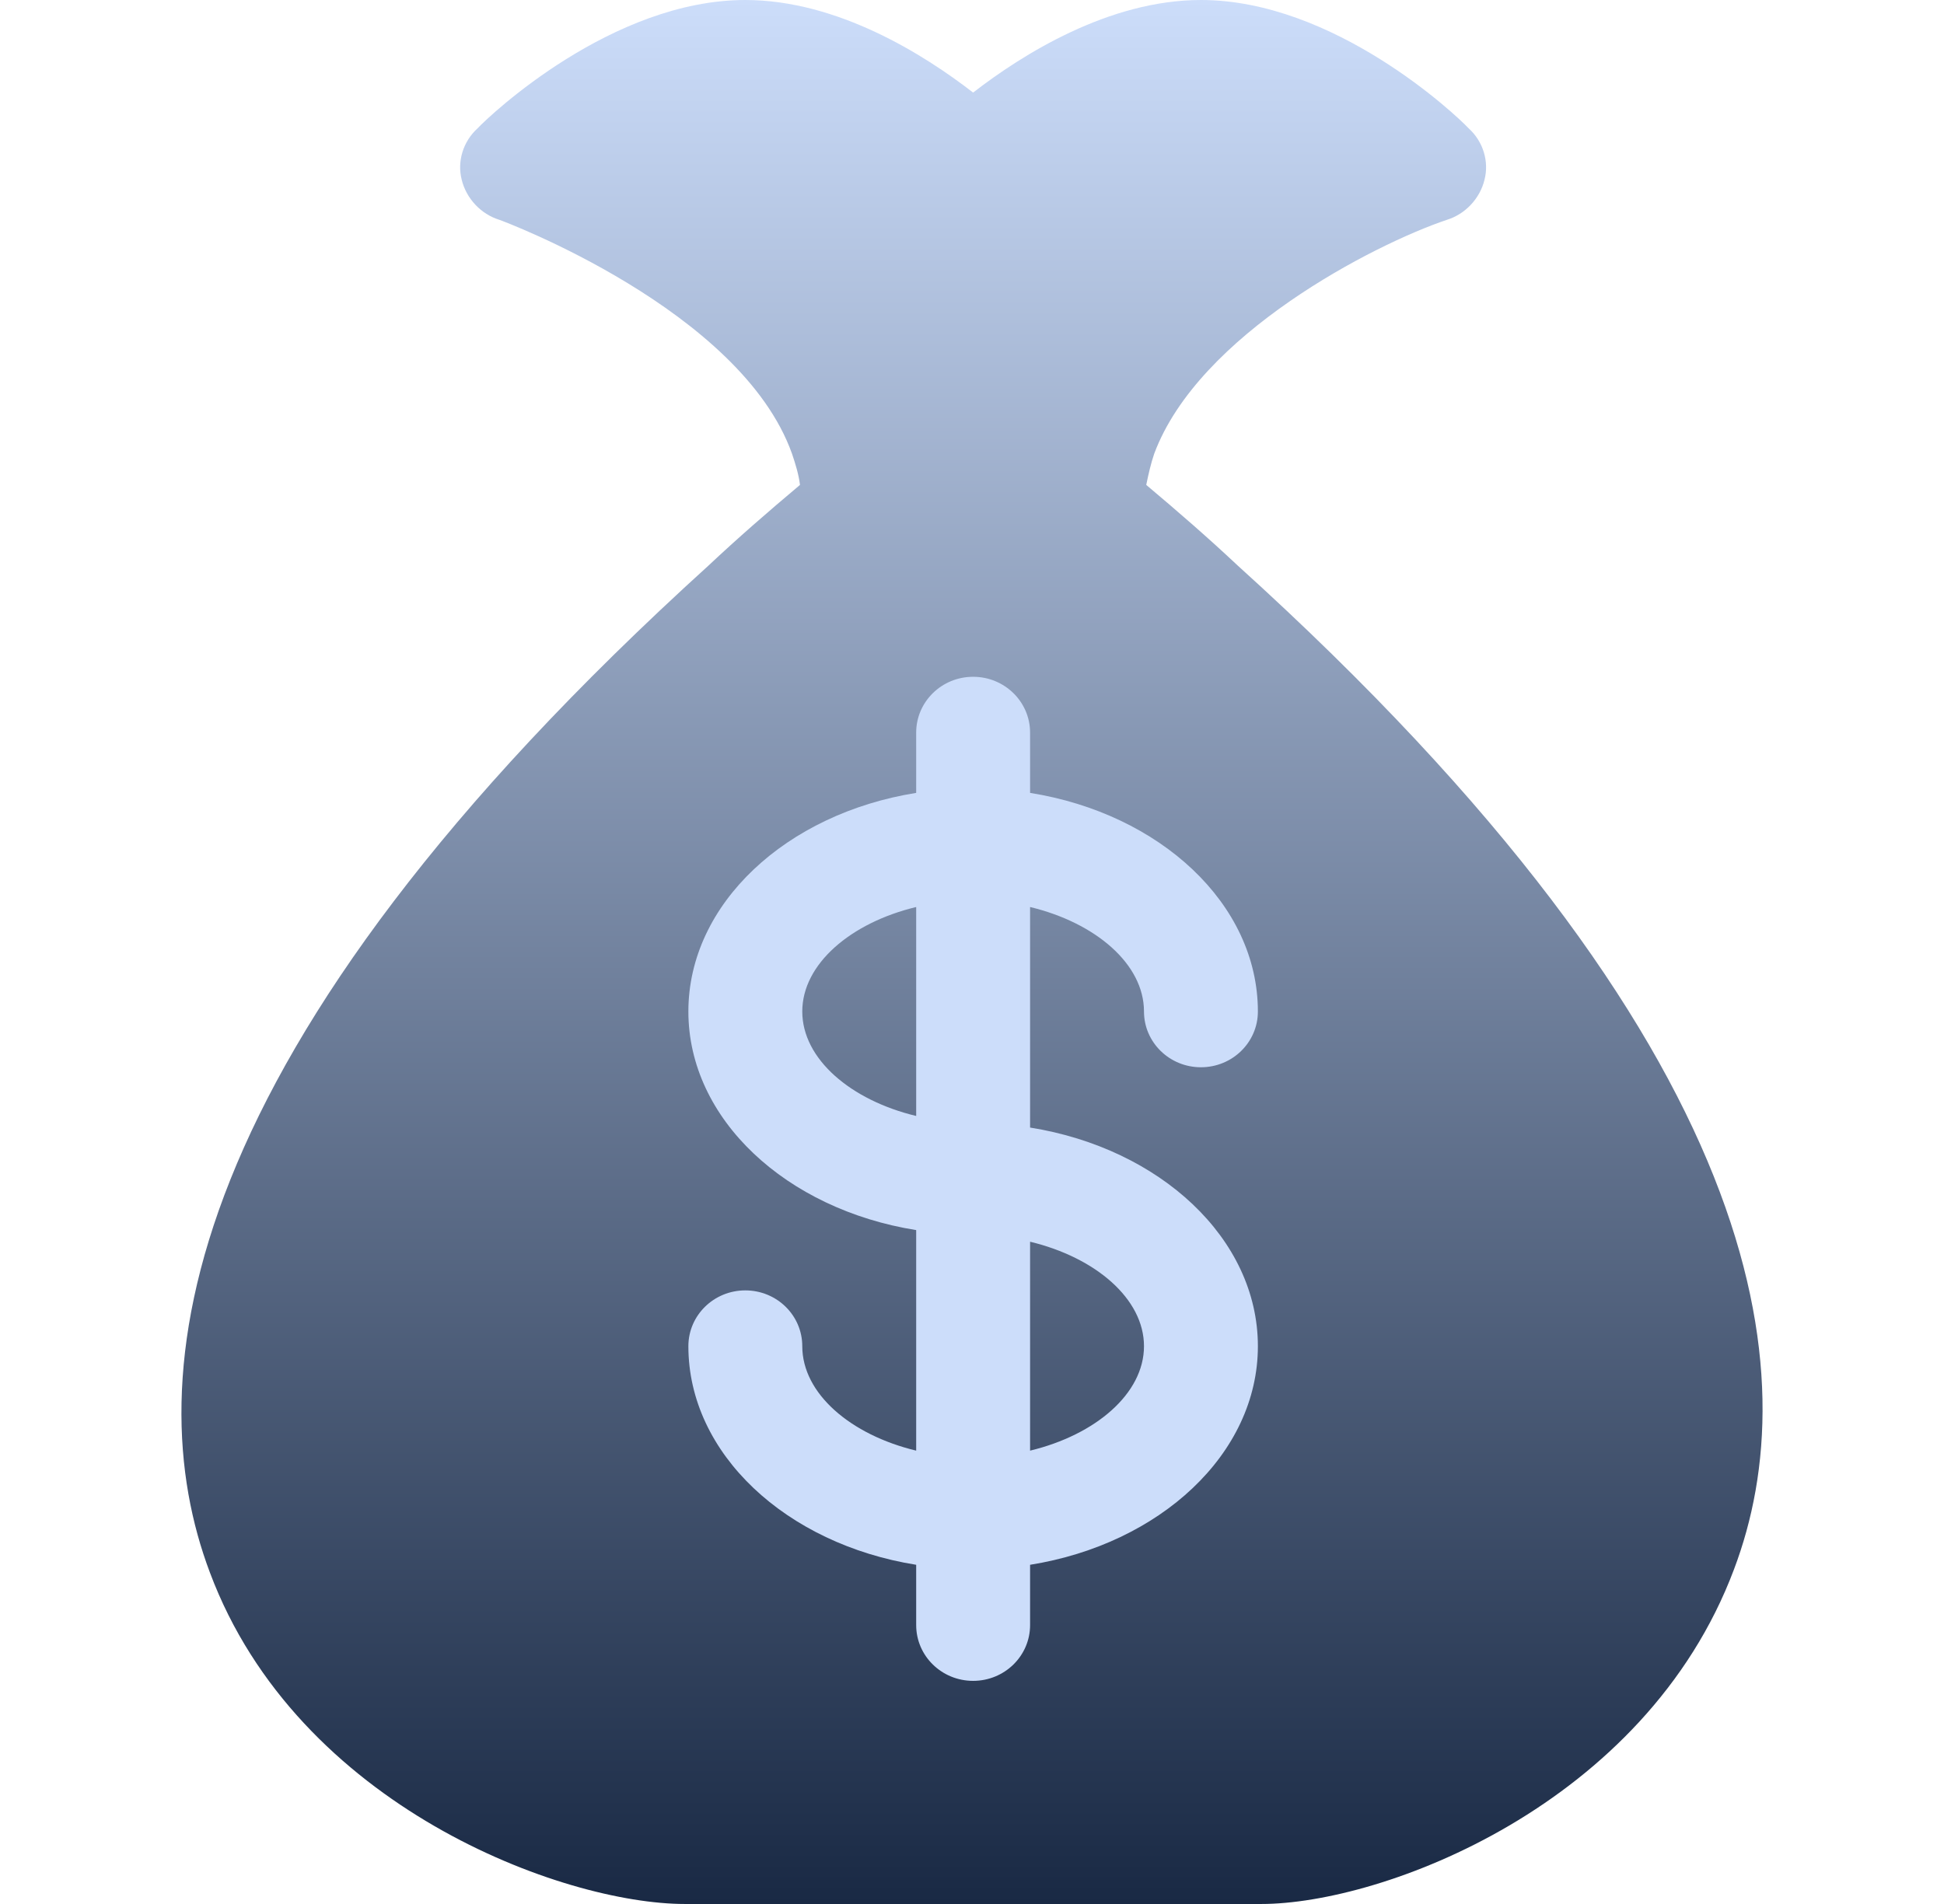 <svg width="49" height="48" viewBox="0 0 49 48" fill="none" xmlns="http://www.w3.org/2000/svg">
<g clip-path="url(#clip0)">
<path d="M31.189 14.25C30.471 13.575 29.696 12.9 28.892 12.225C28.95 11.944 29.007 11.691 29.093 11.438C30.213 8.428 34.635 6.159 36.472 5.541C36.931 5.4 37.305 5.006 37.419 4.528C37.534 4.078 37.391 3.572 37.017 3.234C36.702 2.897 33.63 0 30.27 0C27.945 0 25.763 1.378 24.528 2.334C23.294 1.378 21.112 9.375e-05 18.786 9.375e-05C15.427 9.375e-05 12.355 2.897 12.039 3.234C11.666 3.572 11.522 4.078 11.637 4.528C11.752 5.006 12.125 5.4 12.585 5.541C12.671 5.569 18.671 7.809 19.963 11.438C20.049 11.691 20.135 11.972 20.164 12.225C19.36 12.9 18.585 13.575 17.867 14.25C4.316 26.541 3.454 34.781 5.292 39.647C7.503 45.553 14.192 48 17.264 48H31.792C34.836 48 41.468 45.525 43.707 39.563C45.545 34.697 44.684 26.456 31.189 14.25Z" fill="url(#paint0_linear)"/>
<path d="M25.964 28.426V22.866C27.614 23.263 28.835 24.304 28.835 25.5C28.835 26.277 29.477 26.906 30.27 26.906C31.064 26.906 31.706 26.277 31.706 25.5C31.706 22.783 29.236 20.511 25.964 19.989V18.469C25.964 17.692 25.322 17.062 24.528 17.062C23.735 17.062 23.093 17.692 23.093 18.469V19.989C19.821 20.511 17.351 22.783 17.351 25.5C17.351 28.217 19.821 30.489 23.093 31.011V36.571C21.442 36.174 20.222 35.133 20.222 33.938C20.222 33.16 19.58 32.531 18.786 32.531C17.993 32.531 17.351 33.16 17.351 33.938C17.351 36.654 19.821 38.926 23.093 39.449V40.969C23.093 41.746 23.735 42.375 24.528 42.375C25.322 42.375 25.964 41.746 25.964 40.969V39.449C29.236 38.926 31.706 36.654 31.706 33.938C31.706 31.221 29.236 28.949 25.964 28.426ZM20.222 25.5C20.222 24.304 21.442 23.263 23.093 22.866V28.134C21.442 27.737 20.222 26.696 20.222 25.5ZM25.964 36.571V31.304C27.614 31.701 28.835 32.742 28.835 33.938C28.835 35.133 27.614 36.174 25.964 36.571Z" fill="#CCDDFA"/>
</g>
<defs>
<linearGradient id="paint0_linear" x1="24.5" y1="48" x2="24.5" y2="0" gradientUnits="userSpaceOnUse">
<stop stop-color="#192944"/>
<stop offset="1" stop-color="#CCDDFA"/>
</linearGradient>
<clipPath id="clip0">
<rect width="49" height="48" fill="white"/>
</clipPath>
</defs>
</svg>
